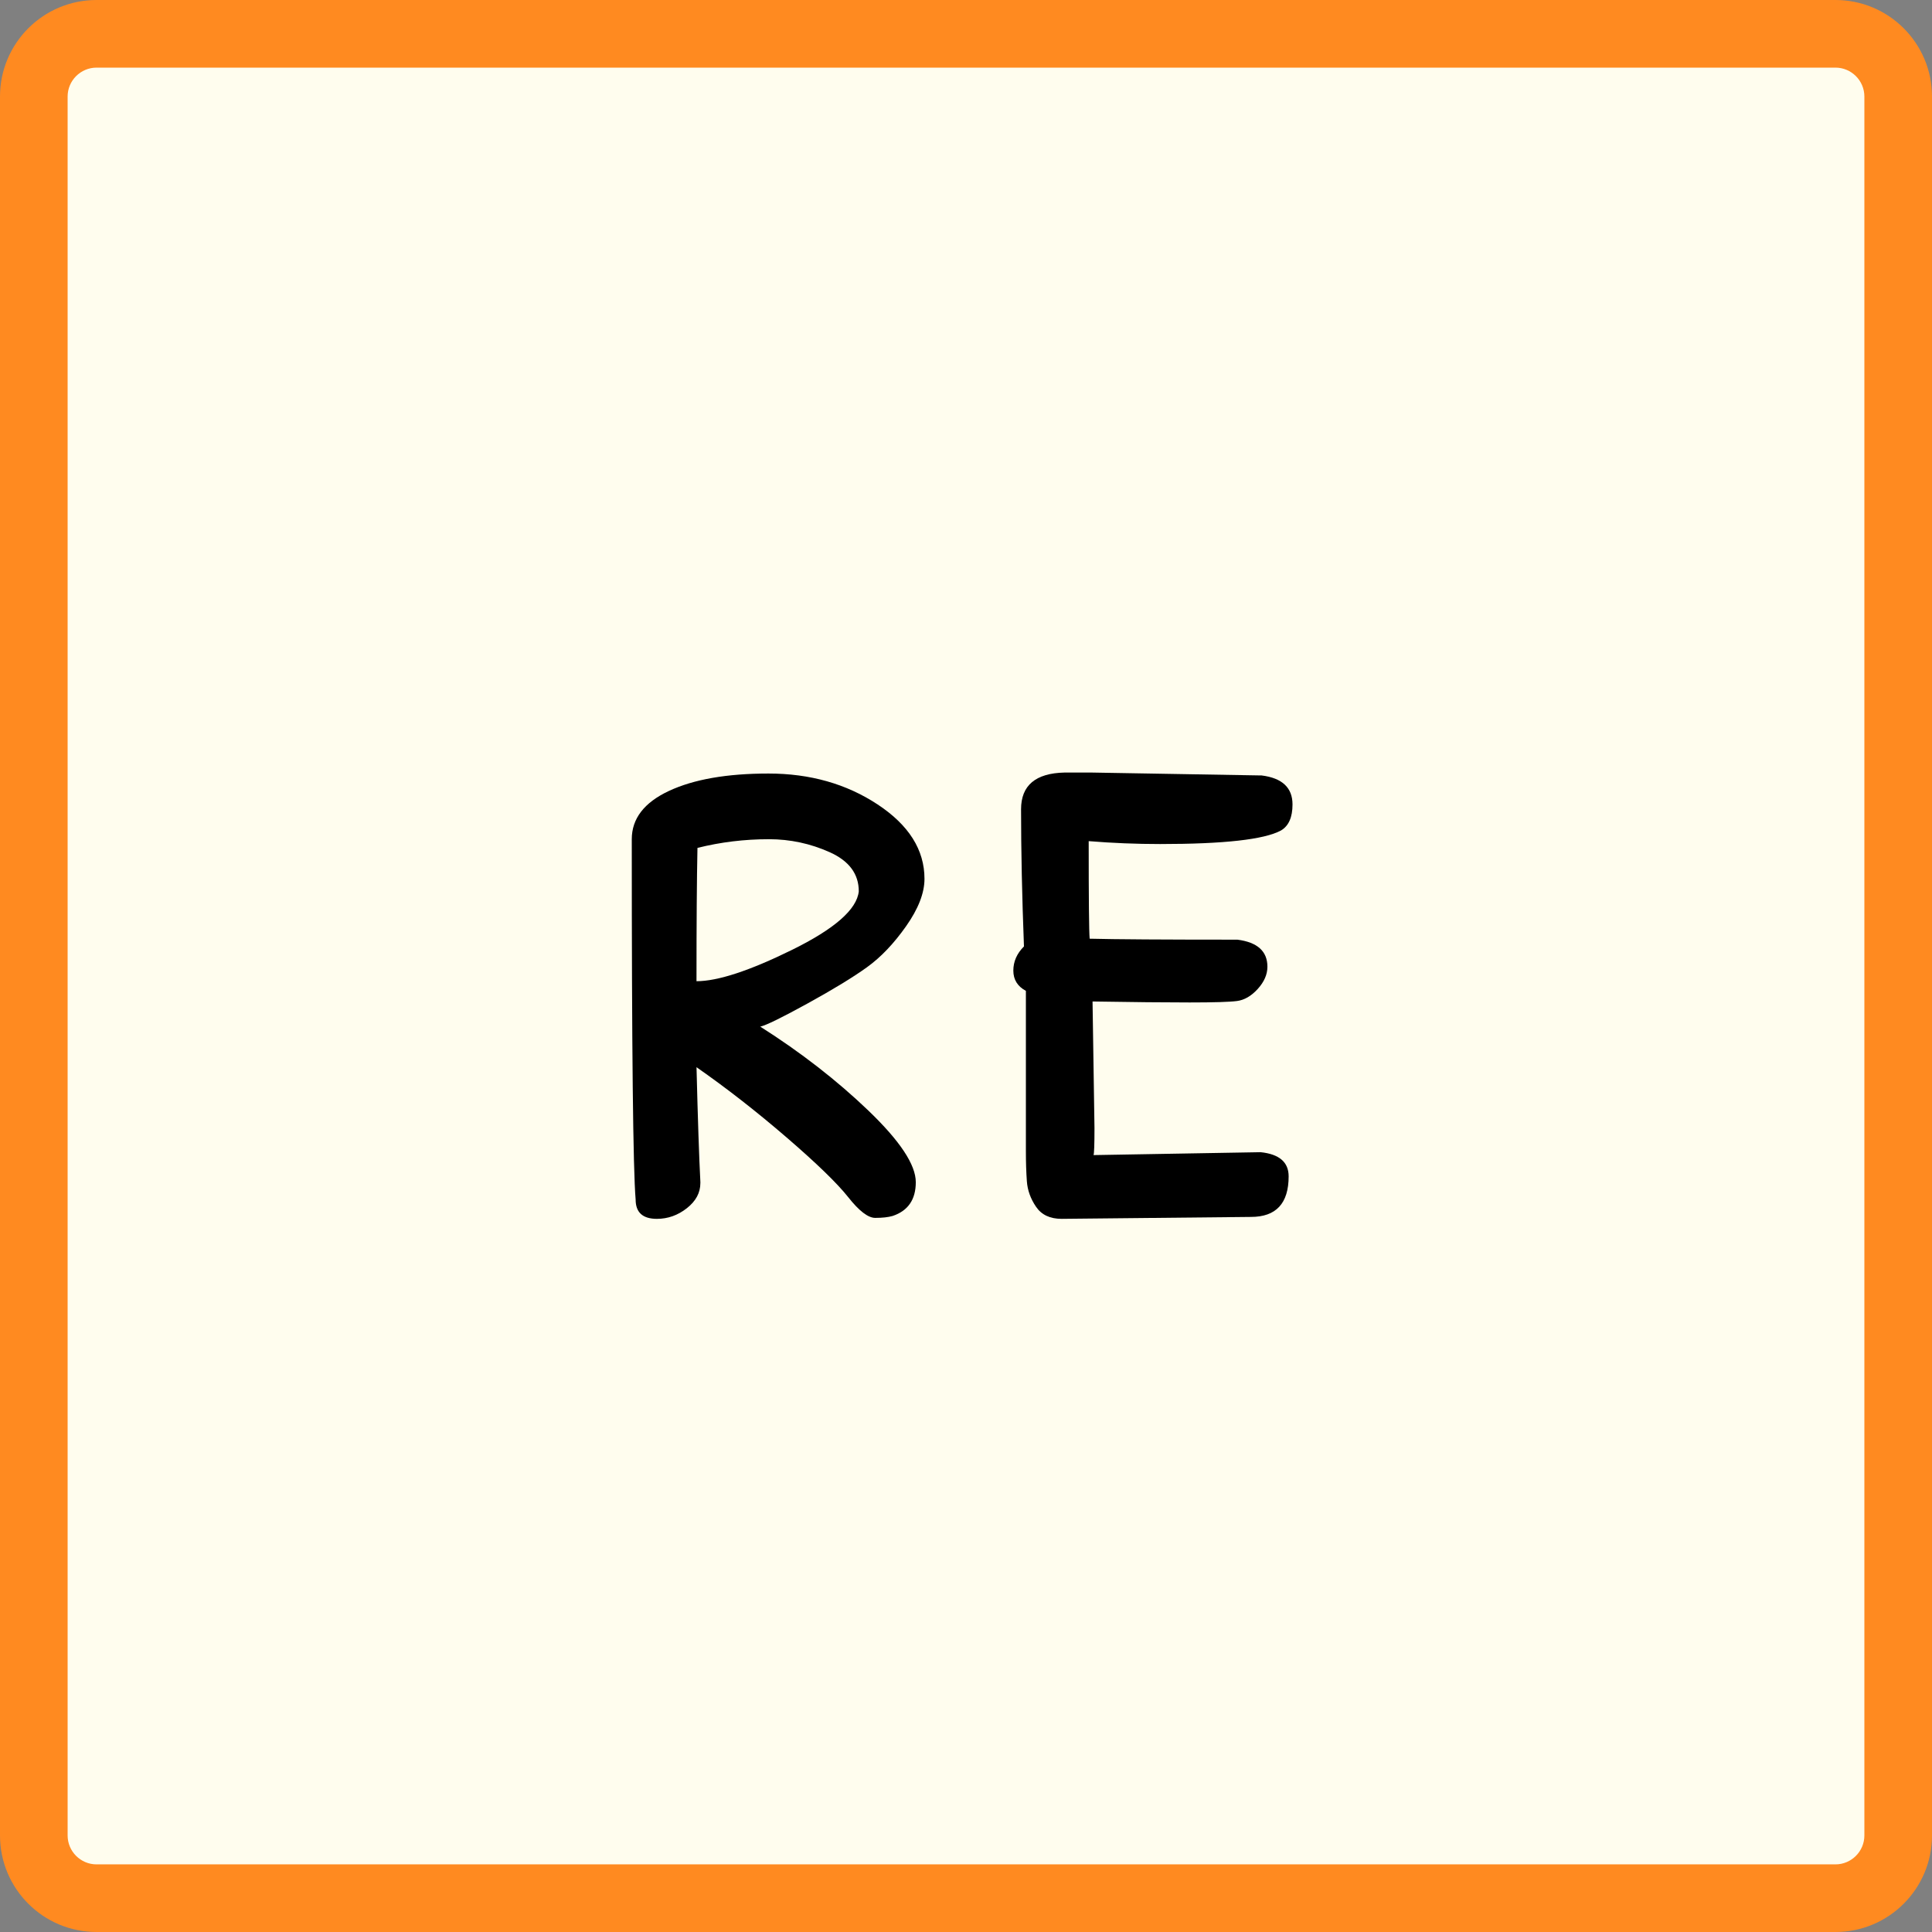 <?xml version="1.0" encoding="UTF-8"?><svg id="Layer_1" xmlns="http://www.w3.org/2000/svg" viewBox="0 0 200 200"><rect x="0" y="0" width="200" height="200" fill="#808080" stroke="none"/><defs><style>.cls-1{fill:#fffdee;}.cls-2{fill:#ff8a20;}</style></defs><rect class="cls-1" x="3.5" y="3.5" width="193" height="193" rx="6.497" ry="6.497"/><path class="cls-2" d="M190.003,7c1.653,0,2.997,1.344,2.997,2.997v180.006c0,1.653-1.344,2.997-2.997,2.997H9.997c-1.653,0-2.997-1.344-2.997-2.997V9.997c0-1.653,1.344-2.997,2.997-2.997h180.006M190.003,0H9.997C4.476,0,0,4.476,0,9.997v180.006c0,5.521,4.476,9.997,9.997,9.997h180.006c5.521,0,9.997-4.476,9.997-9.997V9.997c0-5.521-4.476-9.997-9.997-9.997h0Z"/><path d="M72.501,122.475c0,1-.467,1.867-1.4,2.6-.935.734-1.967,1.1-3.1,1.1-1.467,0-2.2-.665-2.2-2-.267-3.133-.4-15.565-.4-37.299,0-2.133,1.283-3.8,3.85-5,2.565-1.2,6-1.8,10.3-1.8s8.065,1.067,11.3,3.2c3.233,2.134,4.851,4.7,4.851,7.7,0,1.467-.635,3.1-1.9,4.9-1.267,1.8-2.617,3.217-4.05,4.25-1.435,1.034-3.484,2.284-6.15,3.751-2.667,1.467-4.3,2.267-4.899,2.399,4.2,2.667,7.933,5.567,11.2,8.7,3.266,3.135,4.899,5.6,4.899,7.4,0,1.799-.8,2.967-2.399,3.5-.468.134-1.067.199-1.801.199-.734,0-1.667-.715-2.8-2.15-1.134-1.432-3.267-3.5-6.399-6.199-3.135-2.7-6.235-5.115-9.3-7.25.133,5.334.266,9.3.4,11.9v.1ZM72.101,101.574c2.2,0,5.5-1.083,9.9-3.25,4.4-2.166,6.7-4.183,6.9-6.05,0-1.8-1-3.15-3-4.05-2-.9-4.101-1.35-6.301-1.35-2.534,0-5.0.3-7.399.9-.067,3.2-.1,7.8-.1,13.8Z"/><path d="M113.1,103.674l.2,13.101c0,1.734-.034,2.667-.1,2.8l17.3-.3c1.933.2,2.9,1.034,2.9,2.5,0,2.8-1.301,4.2-3.9,4.2l-19.6.199c-1.2,0-2.085-.415-2.65-1.25-.567-.832-.885-1.715-.95-2.649-.067-.933-.1-1.966-.1-3.101v-16.6c-.867-.465-1.3-1.166-1.3-2.1,0-.933.365-1.766,1.1-2.5-.2-5.2-.3-9.933-.3-14.2,0-2.466,1.5-3.733,4.5-3.8h2.8l17.5.3h.1c2.133.267,3.2,1.267,3.2,3,0,1.335-.399,2.234-1.2,2.7-1.734.935-5.899,1.4-12.5,1.4-2.467,0-4.934-.1-7.399-.3,0,6,.032,9.367.1,10.1,2.601.067,7.7.1,15.3.1,2.066.267,3.101,1.2,3.101,2.8,0,.8-.335,1.567-1,2.301-.667.734-1.385,1.149-2.15,1.25-.767.1-2.399.149-4.899.149s-5.851-.032-10.051-.101Z"/></svg>